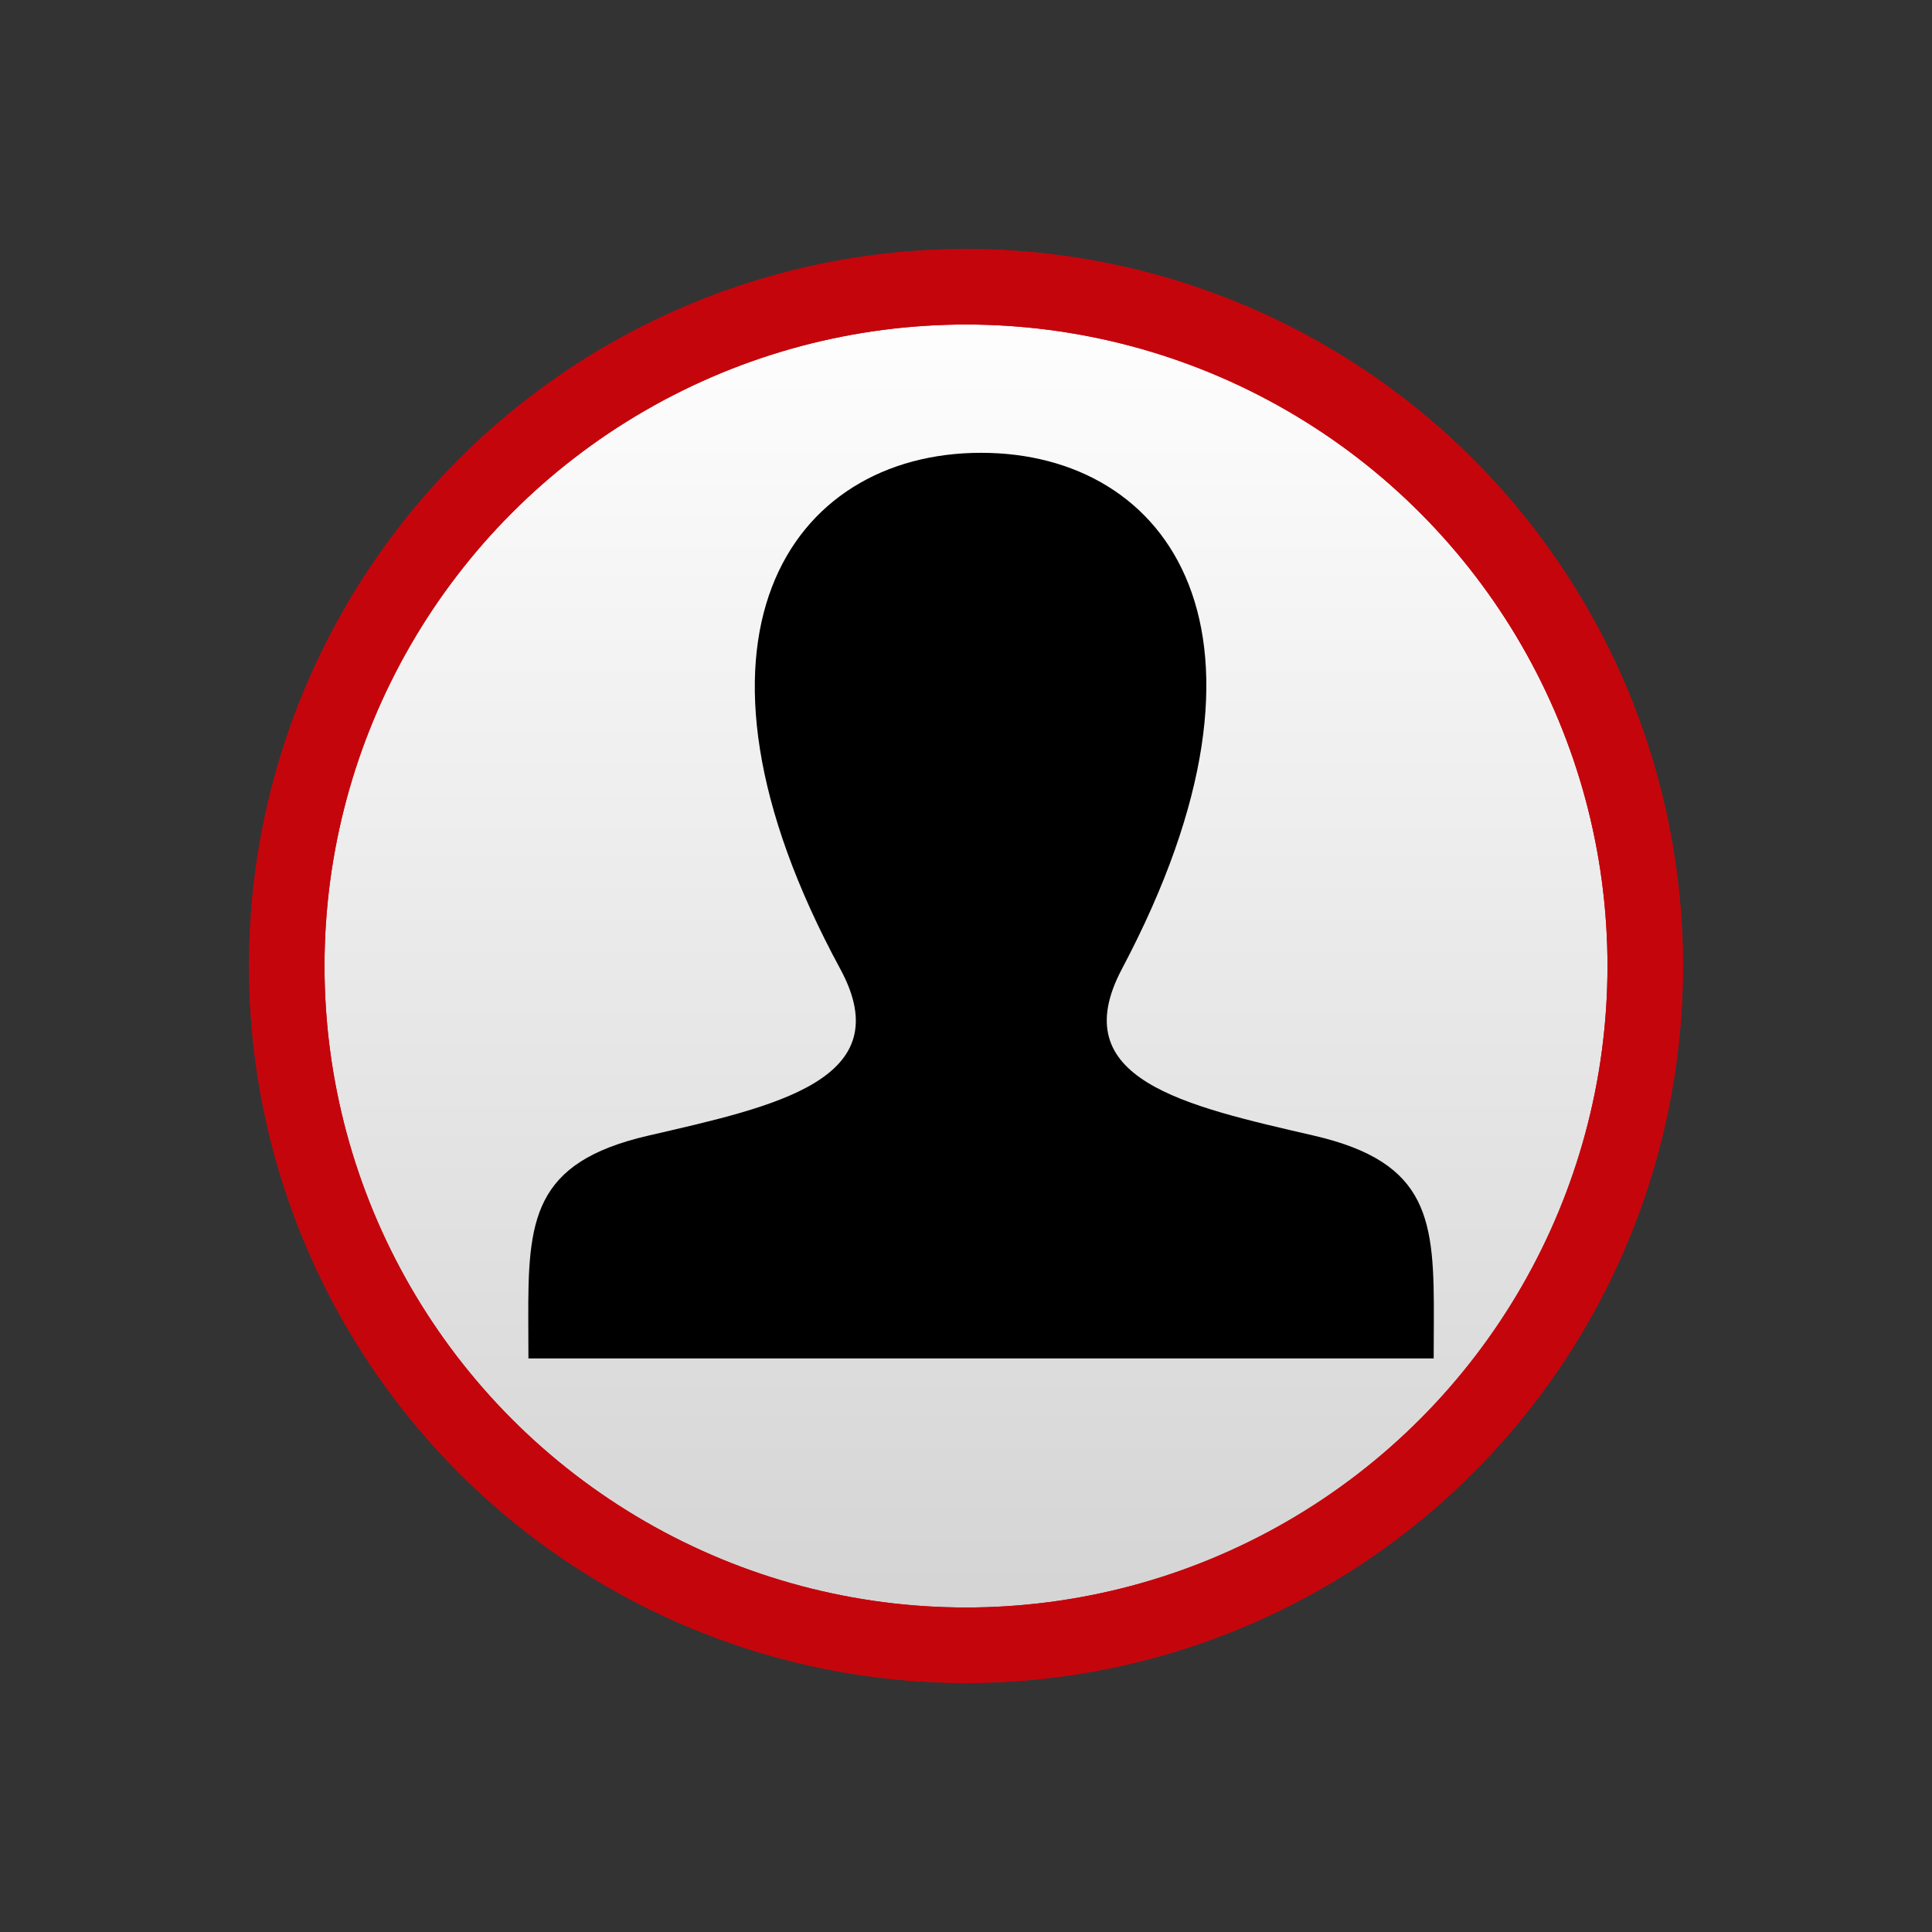 <svg
	xmlns="http://www.w3.org/2000/svg" 
	width="512px" 
	height="512px" 
	viewBox="0 0 512 512">

	<rect x="0" y="0" width="512" height="512" fill="#333333" stroke="none"/>

	<style>
		#icon-background {
			fill: url(#white-to-grey);
			stroke: #c5050c;
		}
		#icon-border {
			stroke: #c5050c;
			fill: none;
		}
		#icon-body {
			fill: black;
		}
	</style>

	<linearGradient id="white-to-grey" gradientTransform="rotate(90)">
		<stop offset="0%" stop-color="white" />
		<stop offset="100%" stop-color="lightgrey" />
	</linearGradient>

	<circle id="icon-background" cx="256" cy="256" r="180" stroke-width="20" />

	<g id="icon-body" transform="scale(10) translate(14,12) ">
		<path d="M20.822 18.096c-3.439-.794-6.64-1.49-5.09-4.418 4.72-8.912 1.251-13.678-3.732-13.678-5.082 0-8.464 4.949-3.732 13.678 1.597 2.945-1.725 3.641-5.09 4.418-3.073.71-3.188 2.236-3.178 4.904l.004 1h23.99l.004-.969c.012-2.688-.092-4.222-3.176-4.935z" />
	</g>

	<circle id="icon-border" cx="256" cy="256" r="180" stroke-width="20" />
</svg>